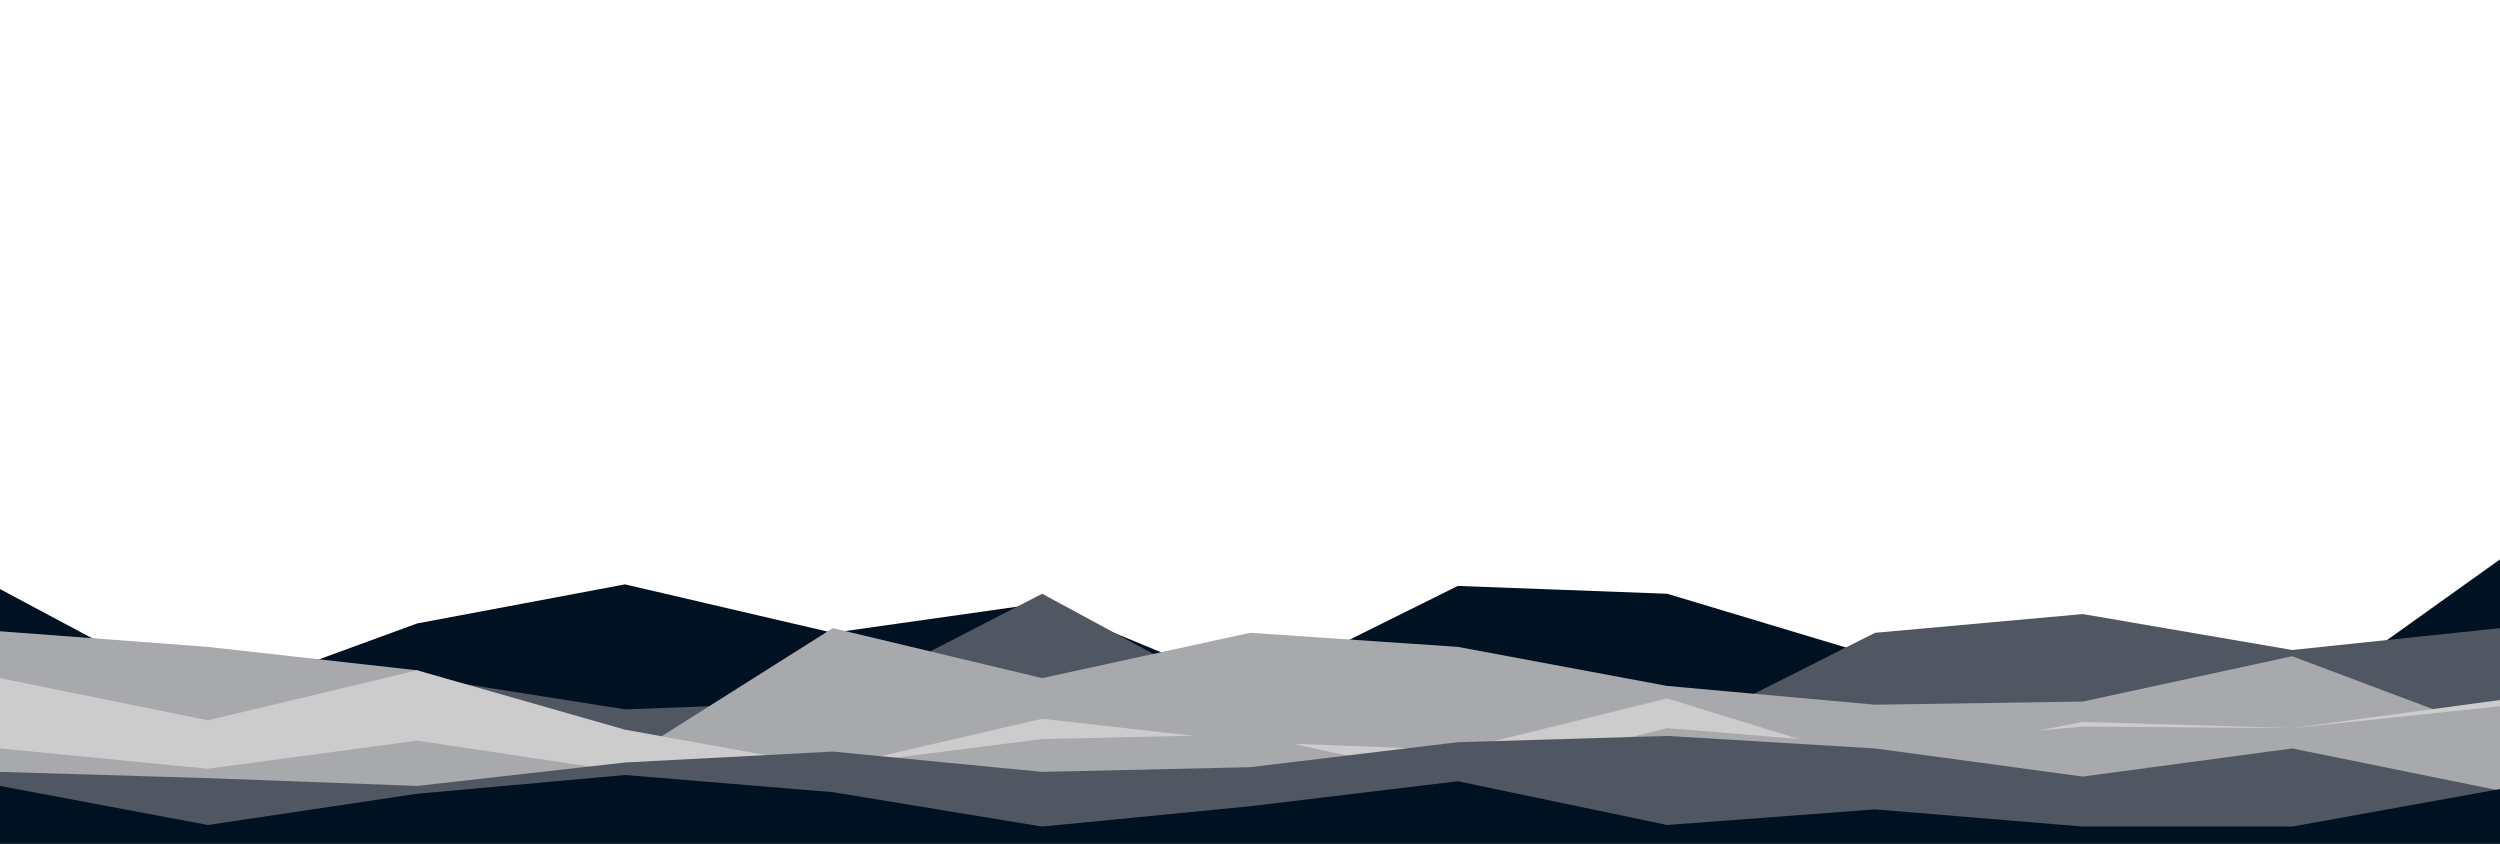 <svg id="visual" viewBox="0 0 1600 540" width="1600" height="540" xmlns="http://www.w3.org/2000/svg" xmlns:xlink="http://www.w3.org/1999/xlink" version="1.1"><path d="M0 377L133 448L267 399L400 374L533 405L667 386L800 441L933 375L1067 380L1200 420L1333 404L1467 453L1600 358L1600 541L1467 541L1333 541L1200 541L1067 541L933 541L800 541L667 541L533 541L400 541L267 541L133 541L0 541Z" fill="#001122"></path><path d="M0 439L133 425L267 433L400 454L533 449L667 380L800 452L933 431L1067 472L1200 405L1333 393L1467 416L1600 402L1600 541L1467 541L1333 541L1200 541L1067 541L933 541L800 541L667 541L533 541L400 541L267 541L133 541L0 541Z" fill="#505763"></path><path d="M0 404L133 414L267 429L400 486L533 402L667 434L800 405L933 414L1067 439L1200 451L1333 449L1467 420L1600 470L1600 541L1467 541L1333 541L1200 541L1067 541L933 541L800 541L667 541L533 541L400 541L267 541L133 541L0 541Z" fill="#a7a9ad"></path><path d="M0 434L133 461L267 429L400 467L533 491L667 460L800 475L933 480L1067 447L1200 488L1333 462L1467 466L1600 448L1600 541L1467 541L1333 541L1200 541L1067 541L933 541L800 541L667 541L533 541L400 541L267 541L133 541L0 541Z" fill="#cccccc"></path><path d="M0 479L133 492L267 474L400 494L533 490L667 473L800 470L933 499L1067 466L1200 477L1333 465L1467 466L1600 452L1600 541L1467 541L1333 541L1200 541L1067 541L933 541L800 541L667 541L533 541L400 541L267 541L133 541L0 541Z" fill="#a7a9ad"></path><path d="M0 494L133 498L267 503L400 488L533 481L667 494L800 491L933 475L1067 471L1200 479L1333 497L1467 479L1600 506L1600 541L1467 541L1333 541L1200 541L1067 541L933 541L800 541L667 541L533 541L400 541L267 541L133 541L0 541Z" fill="#505763"></path><path d="M0 503L133 528L267 508L400 496L533 507L667 529L800 516L933 500L1067 528L1200 518L1333 529L1467 529L1600 505L1600 541L1467 541L1333 541L1200 541L1067 541L933 541L800 541L667 541L533 541L400 541L267 541L133 541L0 541Z" fill="#001122"></path></svg>